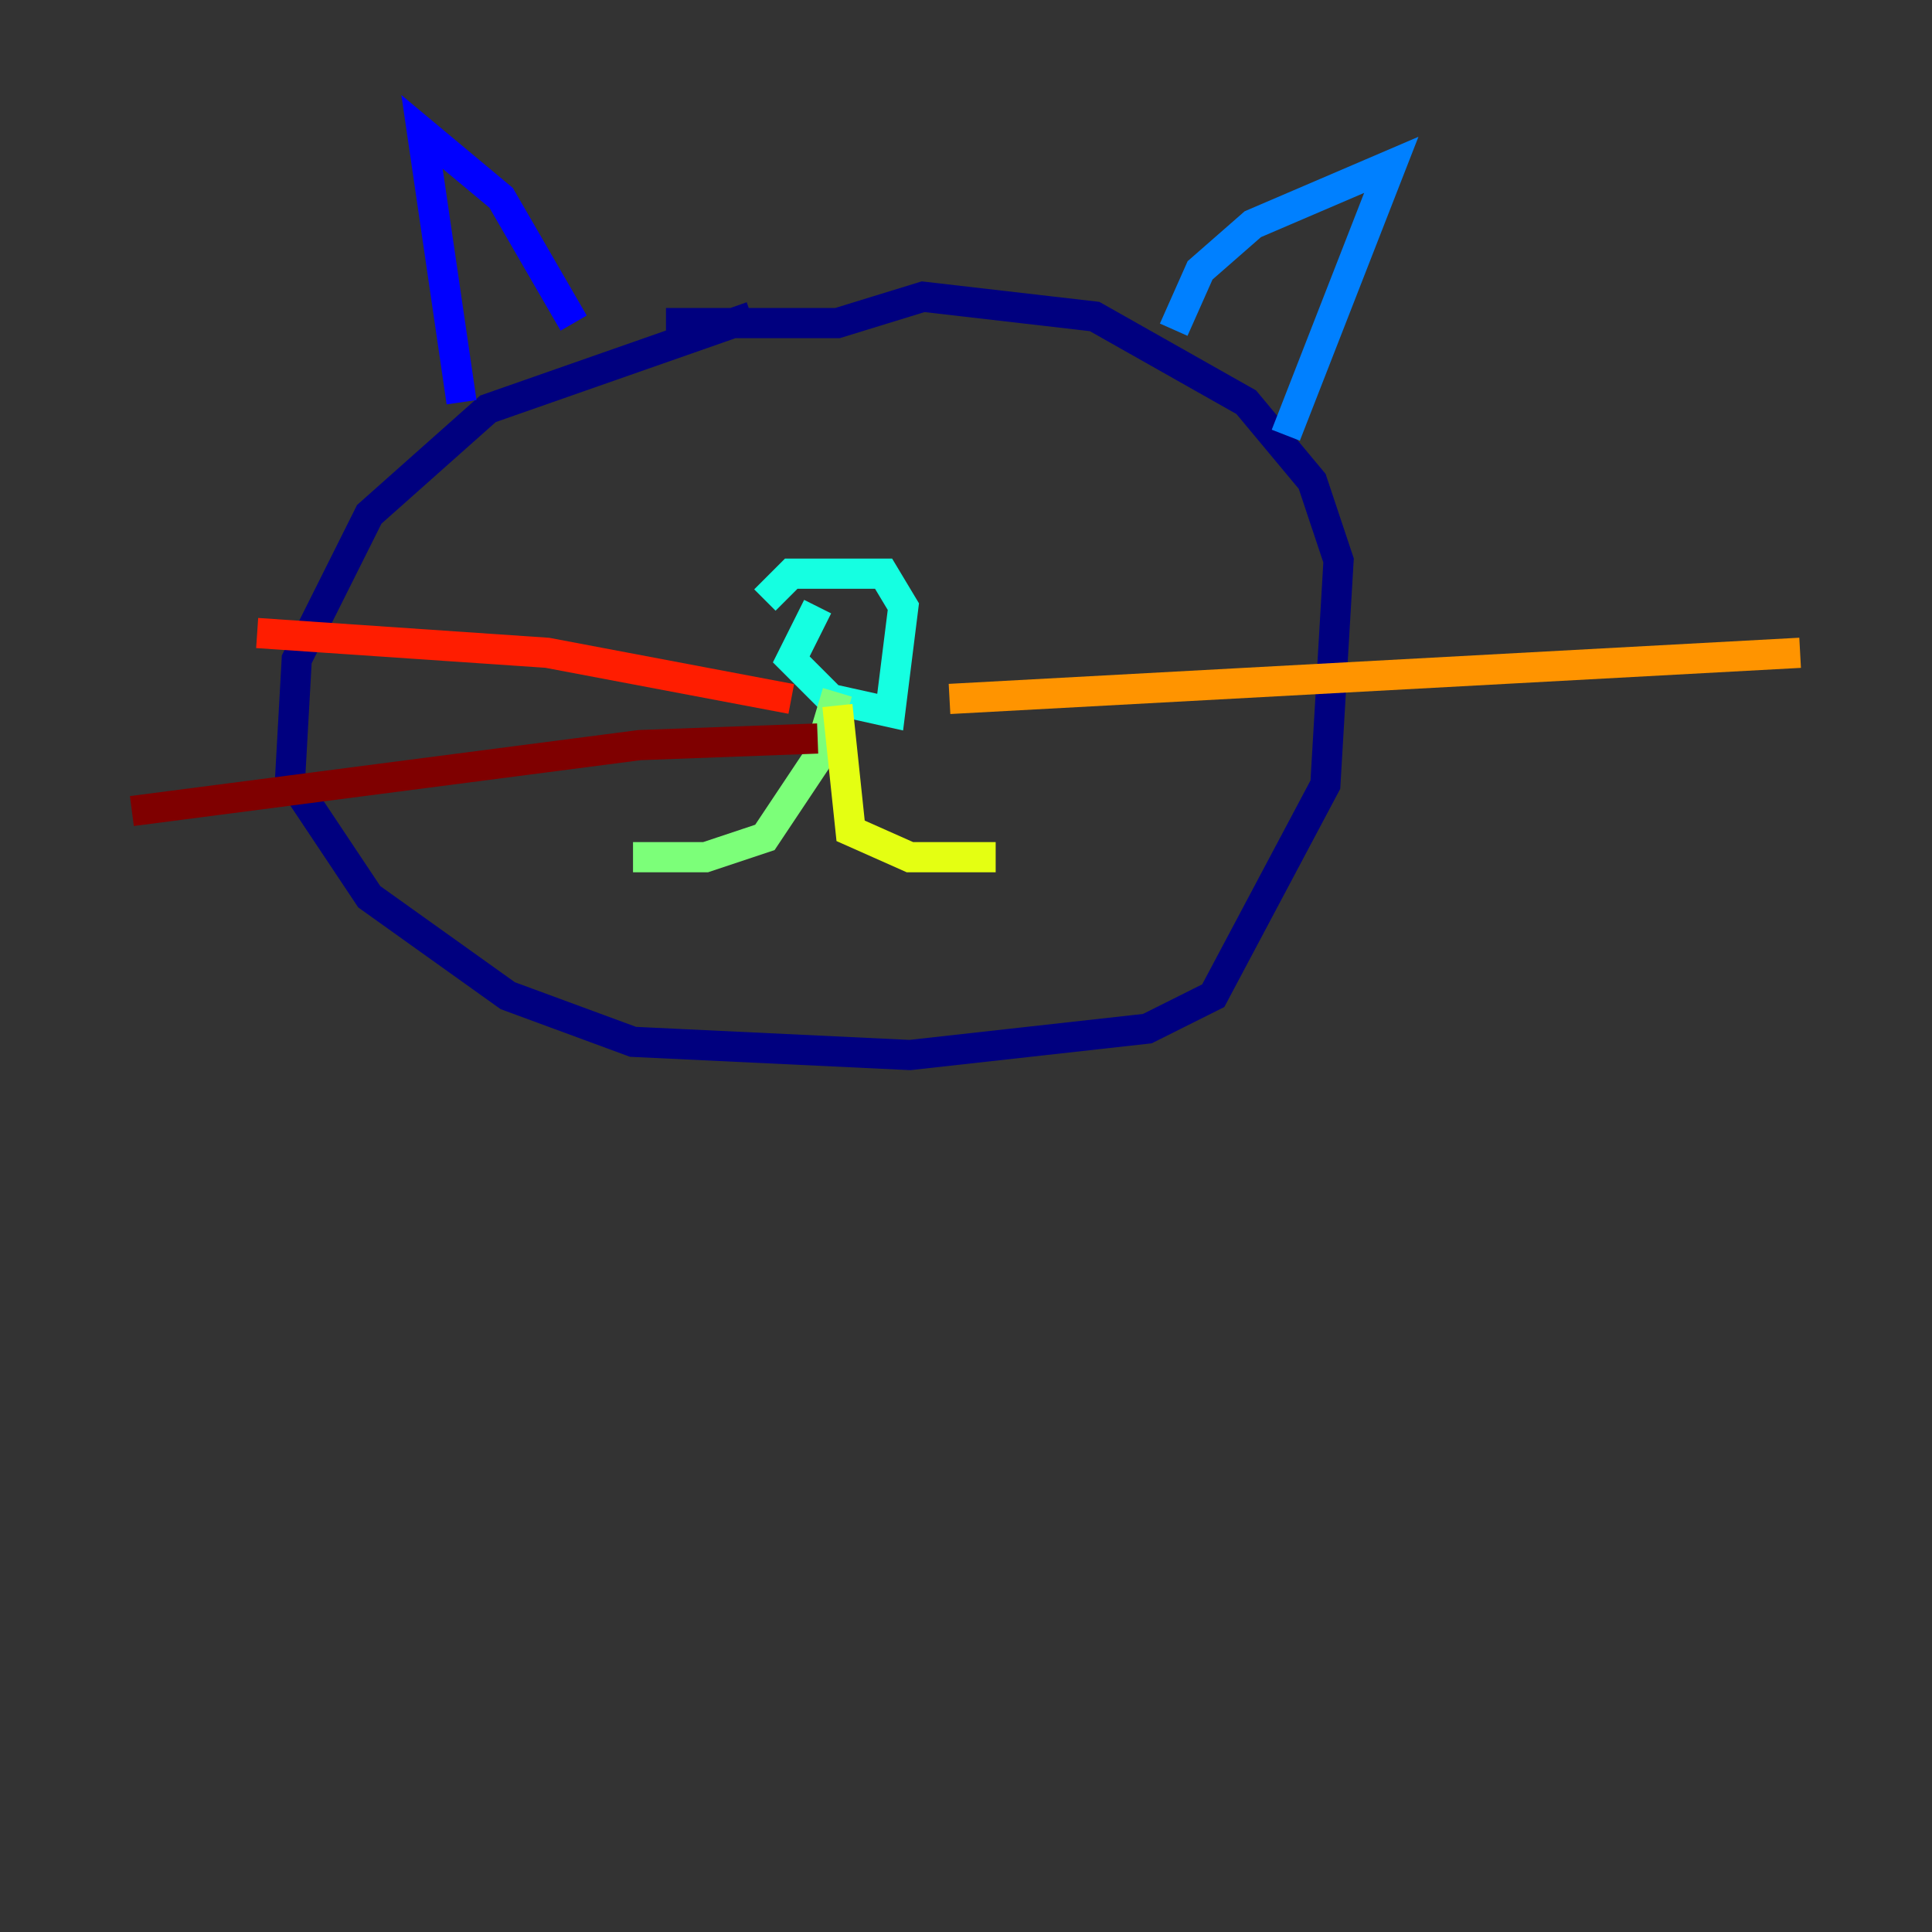 <?xml version="1.0" encoding="utf-8" ?>
<svg baseProfile="tiny" height="128" version="1.2" viewBox="0,0,128,128" width="128" xmlns="http://www.w3.org/2000/svg" xmlns:ev="http://www.w3.org/2001/xml-events" xmlns:xlink="http://www.w3.org/1999/xlink"><rect x="0" y="0" width="128" height="128" fill="#333333" stroke="none"/><defs /><polyline fill="none" points="49.802,20.969 32.328,27.085 24.464,34.075 19.659,43.686 19.222,51.55 24.464,59.413 33.638,65.966 41.939,69.024 60.287,69.898 76.014,68.15 80.382,65.966 87.809,51.986 88.683,37.133 86.935,31.891 82.567,26.648 72.519,20.969 61.16,19.659 55.481,21.406 44.123,21.406" stroke="#00007f" stroke-width="2" /><polyline fill="none" points="30.58,26.648 27.959,8.737 33.201,13.106 38.007,21.406" stroke="#0000ff" stroke-width="2" /><polyline fill="none" points="77.761,21.843 79.508,17.911 83.003,14.853 92.177,10.921 85.188,28.833" stroke="#0080ff" stroke-width="2" /><polyline fill="none" points="54.171,40.191 52.423,43.686 55.044,46.307 58.976,47.181 59.85,40.191 58.539,38.007 52.423,38.007 50.676,39.754" stroke="#15ffe1" stroke-width="2" /><polyline fill="none" points="55.481,45.87 54.171,50.239 50.676,55.481 46.744,56.792 41.939,56.792" stroke="#7cff79" stroke-width="2" /><polyline fill="none" points="55.481,46.744 56.355,55.044 60.287,56.792 65.966,56.792" stroke="#e4ff12" stroke-width="2" /><polyline fill="none" points="62.908,46.307 119.263,43.249" stroke="#ff9400" stroke-width="2" /><polyline fill="none" points="52.423,46.307 36.259,43.249 17.038,41.939" stroke="#ff1d00" stroke-width="2" /><polyline fill="none" points="54.171,48.928 42.375,49.365 8.737,53.734" stroke="#7f0000" stroke-width="2" /></svg>